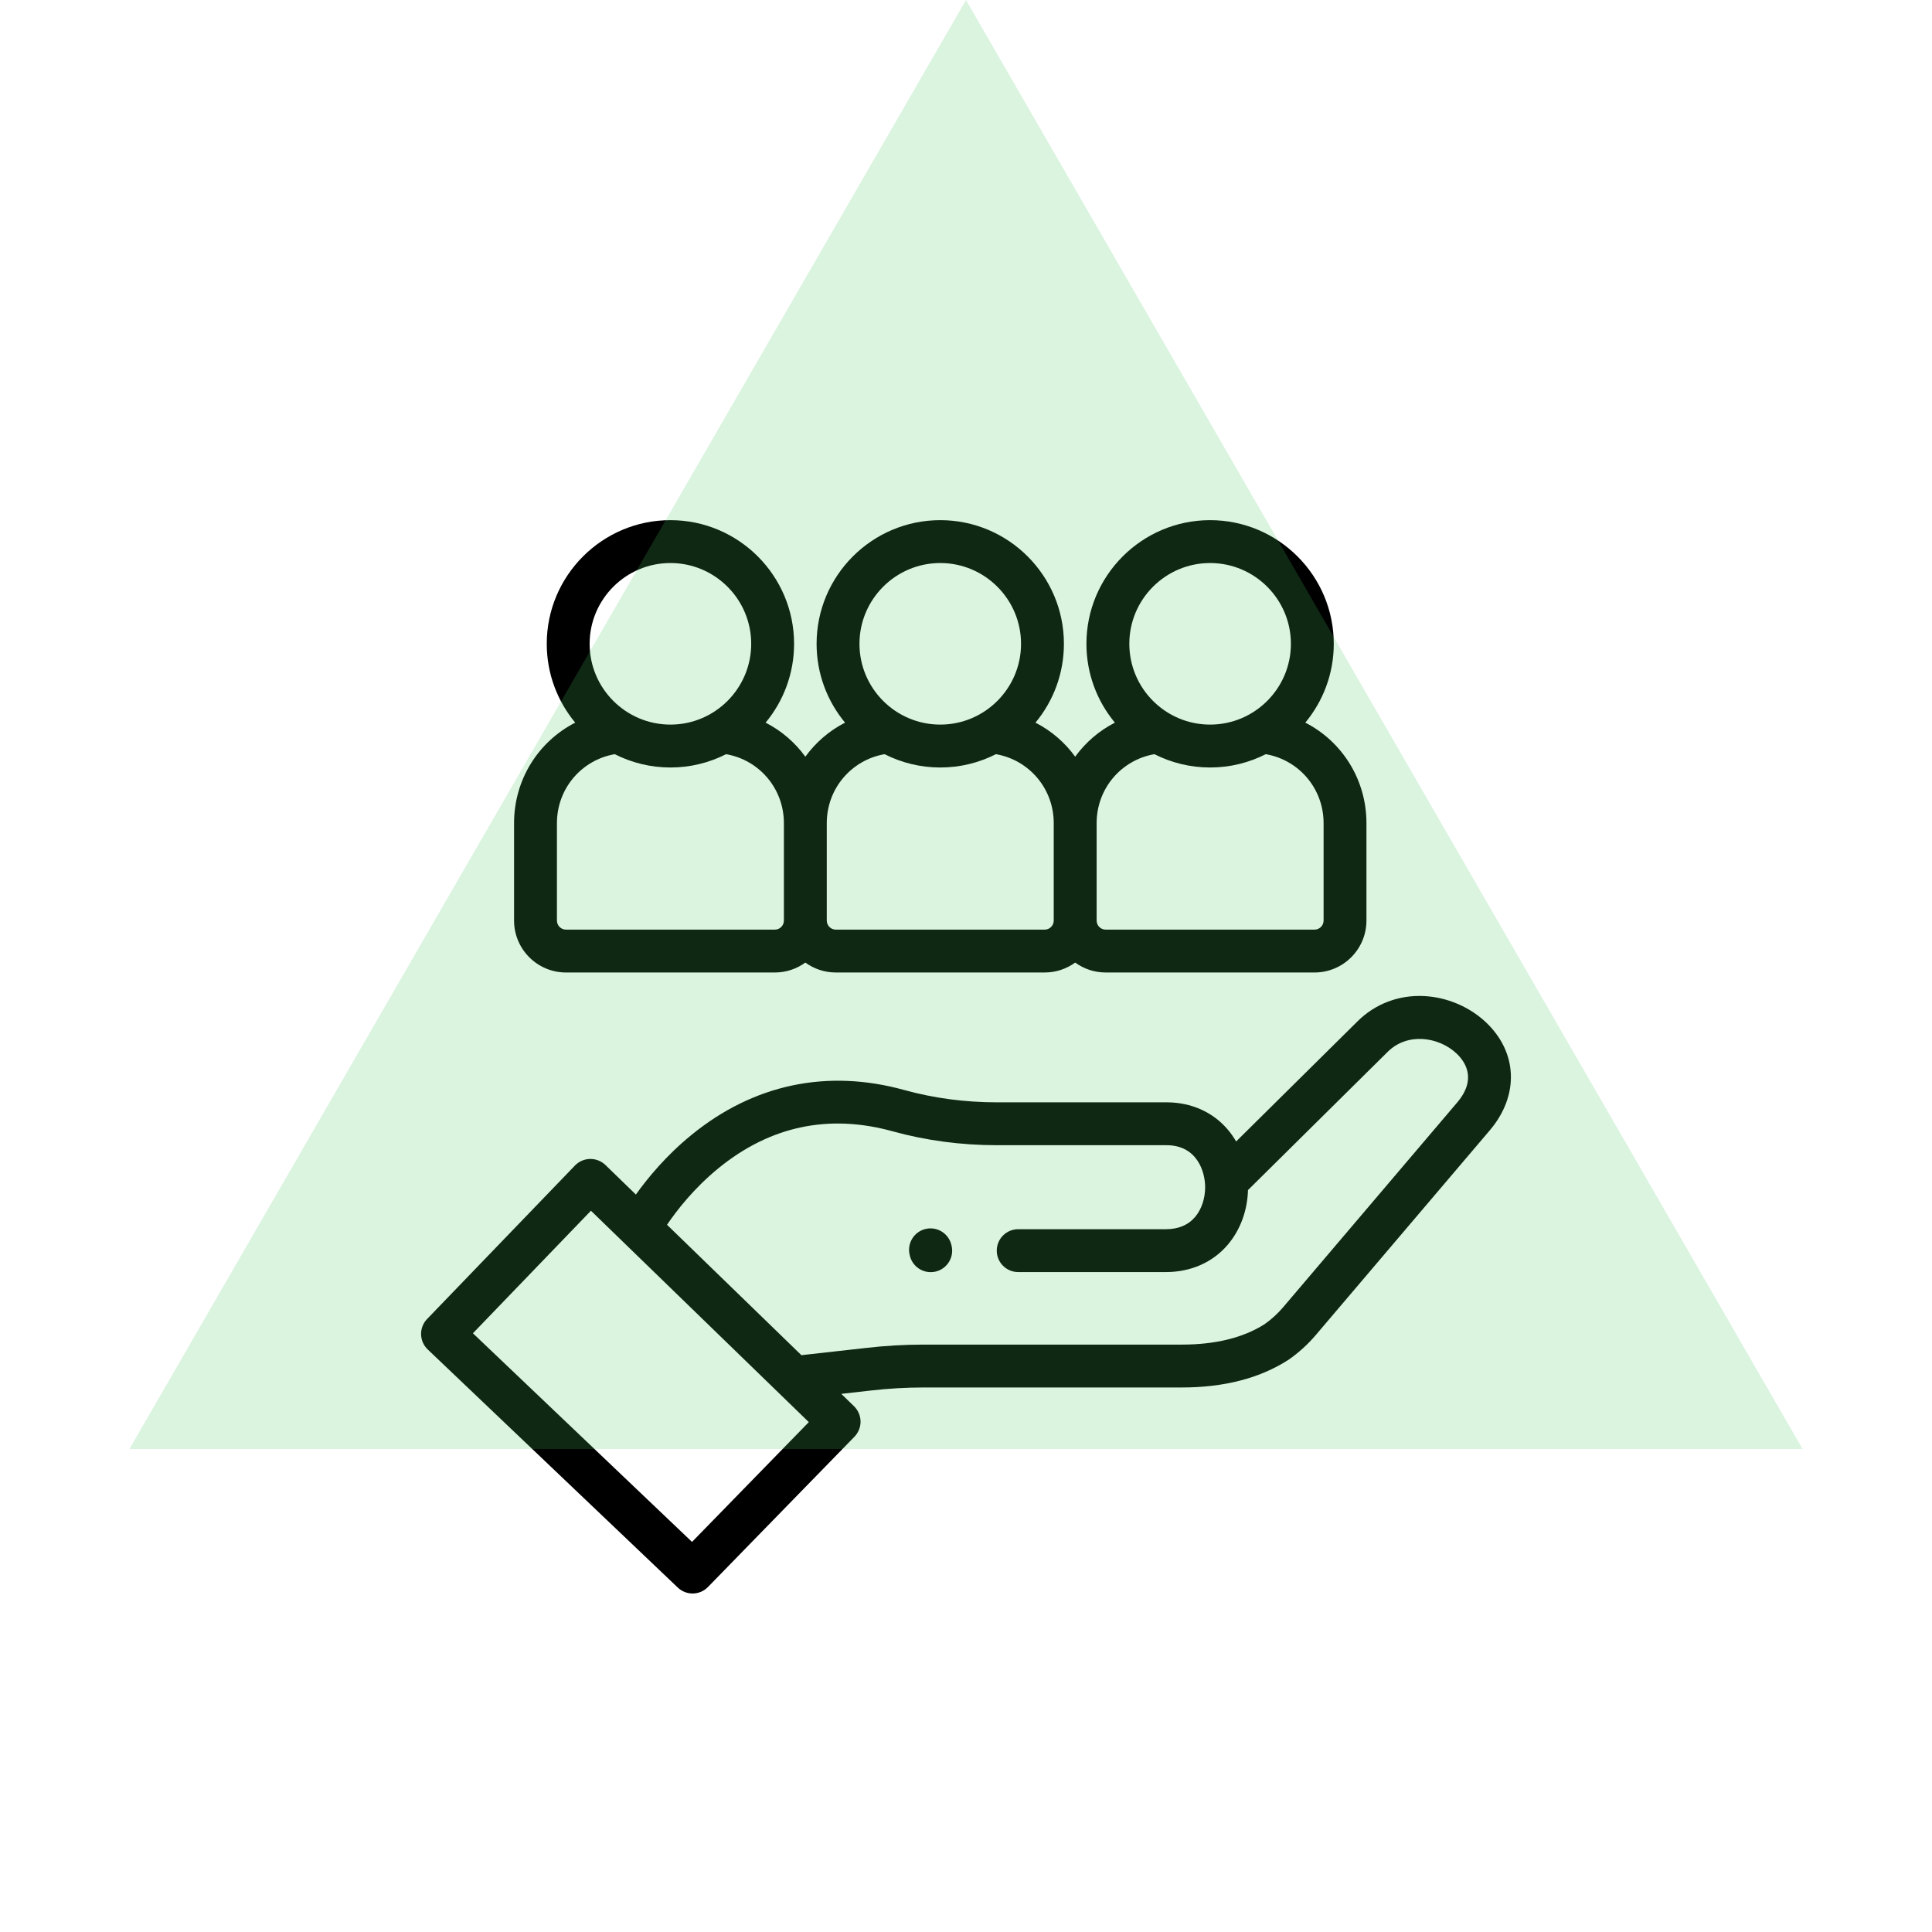 <svg width="78" height="78" viewBox="0 0 78 78" fill="none" xmlns="http://www.w3.org/2000/svg">
<path d="M59.96 41.244C59.302 40.636 58.406 40.261 57.502 40.214C56.476 40.161 55.514 40.527 54.798 41.243L49.906 46.084C49.809 45.917 49.699 45.759 49.575 45.612C48.973 44.897 48.093 44.504 47.097 44.504H40.248C38.957 44.504 37.697 44.336 36.504 44.006C33.393 43.146 30.422 43.774 27.91 45.825C26.888 46.659 26.143 47.566 25.672 48.227L24.444 47.035C24.282 46.879 24.063 46.79 23.838 46.79C23.836 46.79 23.834 46.79 23.832 46.79C23.599 46.791 23.373 46.888 23.212 47.056L17.242 53.253C17.082 53.419 16.995 53.642 17 53.872C17.005 54.103 17.102 54.322 17.268 54.481L27.365 64.095C27.533 64.254 27.747 64.334 27.962 64.334C28.187 64.334 28.413 64.246 28.582 64.072L34.496 58.005C34.657 57.839 34.747 57.612 34.743 57.381C34.738 57.153 34.643 56.932 34.479 56.773L33.964 56.274L35.142 56.141C35.855 56.058 36.581 56.016 37.298 56.016H47.719C49.412 56.016 50.85 55.646 51.993 54.915C52.003 54.909 52.012 54.903 52.022 54.897C52.431 54.612 52.803 54.275 53.126 53.894L60.148 45.633C61.349 44.219 61.274 42.456 59.96 41.244ZM27.939 62.251L19.093 53.828L23.858 48.88L32.654 57.415L27.939 62.251ZM58.829 44.512L51.807 52.773C51.584 53.036 51.328 53.269 51.047 53.466C50.188 54.009 49.069 54.285 47.719 54.285H37.298C36.514 54.285 35.722 54.331 34.946 54.422L32.355 54.712L26.93 49.448C27.307 48.889 28 47.986 29.004 47.166C31.092 45.462 33.46 44.96 36.042 45.675C37.386 46.046 38.801 46.235 40.248 46.235H47.097C48.327 46.235 48.655 47.301 48.655 47.93C48.655 48.39 48.508 48.828 48.25 49.131C47.971 49.46 47.574 49.626 47.07 49.626H41.108C40.63 49.626 40.242 50.014 40.242 50.492C40.242 50.97 40.63 51.357 41.108 51.357H47.07C48.076 51.357 48.964 50.965 49.569 50.252C50.073 49.659 50.361 48.879 50.385 48.046L56.019 42.471C56.825 41.665 58.083 41.867 58.787 42.517C59.151 42.852 59.64 43.558 58.829 44.512Z" fill="black"/>
<path d="M38.41 50.261C38.3 49.796 37.835 49.507 37.369 49.616C36.904 49.725 36.615 50.191 36.724 50.657L36.732 50.692C36.826 51.091 37.181 51.36 37.574 51.36C37.64 51.36 37.706 51.352 37.773 51.337C38.238 51.228 38.527 50.762 38.418 50.297L38.41 50.261Z" fill="black"/>
<path d="M22.85 39.262H31.284C31.743 39.262 32.168 39.113 32.514 38.861C32.859 39.113 33.284 39.262 33.744 39.262H42.178C42.637 39.262 43.062 39.113 43.408 38.861C43.754 39.113 44.179 39.262 44.638 39.262H53.072C54.227 39.262 55.167 38.322 55.167 37.166V33.233C55.167 31.467 54.179 29.932 52.699 29.175C53.416 28.31 53.848 27.201 53.848 25.993C53.848 23.24 51.608 21 48.855 21C46.102 21 43.862 23.24 43.862 25.993C43.862 27.201 44.294 28.311 45.011 29.175C44.371 29.503 43.824 29.976 43.408 30.549C42.992 29.976 42.444 29.503 41.805 29.175C42.522 28.311 42.953 27.201 42.953 25.993C42.953 23.24 40.714 21 37.961 21C35.208 21 32.968 23.24 32.968 25.993C32.968 27.201 33.4 28.311 34.117 29.175C33.477 29.503 32.93 29.976 32.514 30.55C32.098 29.976 31.55 29.503 30.91 29.175C31.627 28.311 32.059 27.201 32.059 25.993C32.059 23.24 29.819 21 27.066 21C24.314 21 22.074 23.24 22.074 25.993C22.074 27.201 22.506 28.311 23.223 29.175C21.743 29.933 20.754 31.467 20.754 33.233V37.166C20.754 38.322 21.694 39.262 22.85 39.262ZM48.855 22.731C50.654 22.731 52.117 24.194 52.117 25.993C52.117 27.791 50.654 29.254 48.855 29.254C47.057 29.254 45.594 27.791 45.594 25.993C45.593 24.194 47.057 22.731 48.855 22.731ZM46.606 30.448C47.283 30.791 48.047 30.986 48.855 30.986C49.664 30.986 50.427 30.791 51.103 30.448C52.449 30.683 53.437 31.842 53.437 33.233V37.166C53.437 37.367 53.273 37.531 53.072 37.531H44.638C44.437 37.531 44.274 37.367 44.274 37.166V33.233C44.273 31.842 45.262 30.683 46.606 30.448ZM37.961 22.731C39.759 22.731 41.222 24.194 41.222 25.993C41.222 27.791 39.759 29.254 37.961 29.254C36.162 29.254 34.699 27.791 34.699 25.993C34.699 24.194 36.162 22.731 37.961 22.731ZM35.712 30.448C36.389 30.791 37.152 30.986 37.961 30.986C38.77 30.986 39.533 30.791 40.209 30.448C41.554 30.683 42.542 31.842 42.542 33.233V37.166C42.542 37.367 42.379 37.531 42.178 37.531H33.744C33.543 37.531 33.379 37.367 33.379 37.166V33.233C33.379 31.842 34.368 30.683 35.712 30.448ZM27.067 22.731C28.865 22.731 30.328 24.194 30.328 25.993C30.328 27.791 28.865 29.254 27.067 29.254C25.268 29.254 23.805 27.791 23.805 25.993C23.805 24.194 25.268 22.731 27.067 22.731ZM22.485 33.233C22.485 31.842 23.473 30.683 24.818 30.448C25.495 30.791 26.258 30.986 27.067 30.986C27.875 30.986 28.639 30.791 29.315 30.448C30.66 30.683 31.648 31.842 31.648 33.233V37.166C31.648 37.367 31.485 37.531 31.284 37.531H22.85C22.649 37.531 22.485 37.367 22.485 37.166V33.233Z" fill="black"/>
<path d="M39 0L72.775 58.5H5.225L39 0Z" fill="#4FCC64" fill-opacity="0.2"/>
</svg>

